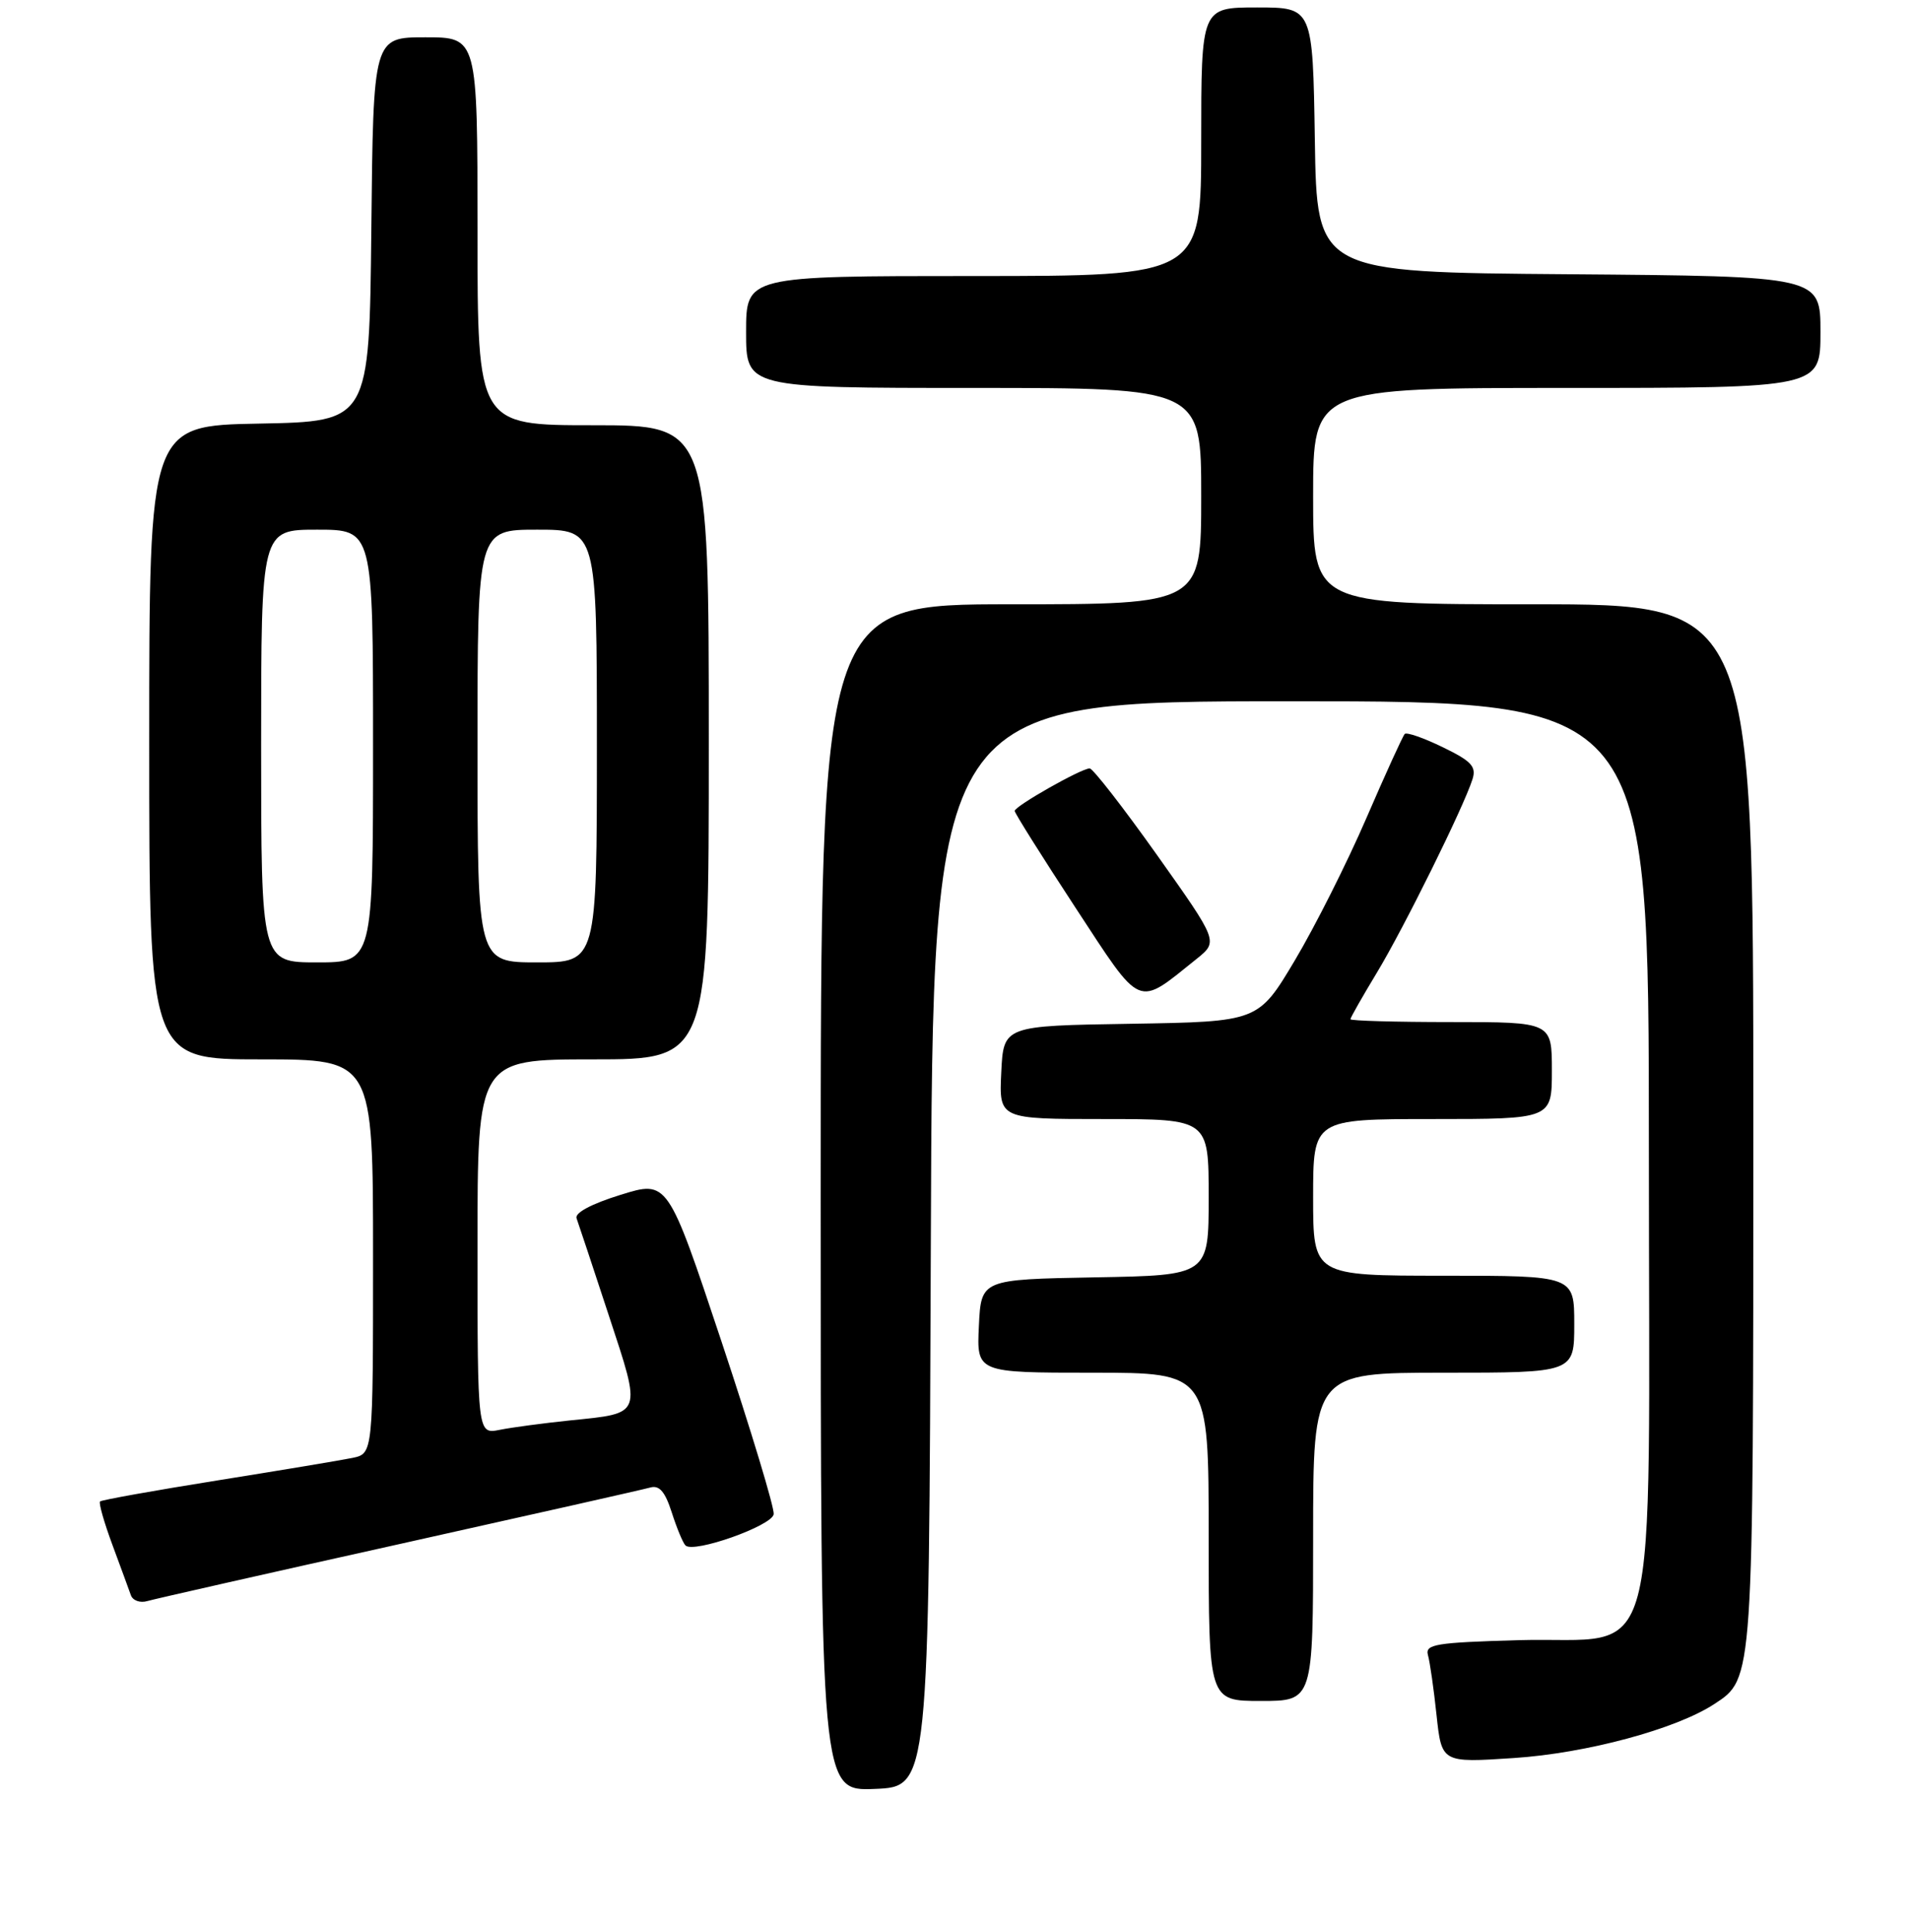 <?xml version="1.0" encoding="UTF-8" standalone="no"?>
<!DOCTYPE svg PUBLIC "-//W3C//DTD SVG 1.1//EN" "http://www.w3.org/Graphics/SVG/1.1/DTD/svg11.dtd" >
<svg xmlns="http://www.w3.org/2000/svg" xmlns:xlink="http://www.w3.org/1999/xlink" version="1.1" viewBox="0 0 256 259">
 <g >
 <path fill="currentColor"
d=" M 124.76 166.75 C 125.01 94.00 125.01 94.00 173.01 94.00 C 221.00 94.00 221.00 94.00 221.00 153.94 C 221.00 226.37 222.87 219.31 203.55 219.85 C 192.41 220.17 190.99 220.40 191.39 221.85 C 191.65 222.76 192.17 226.38 192.54 229.89 C 193.23 236.29 193.23 236.29 202.92 235.65 C 212.62 235.01 224.63 231.78 229.76 228.42 C 235.04 224.96 235.00 225.56 235.00 150.53 C 235.00 81.00 235.00 81.00 205.50 81.00 C 176.00 81.00 176.00 81.00 176.00 66.50 C 176.00 52.00 176.00 52.00 210.00 52.00 C 244.00 52.00 244.00 52.00 244.00 44.51 C 244.00 37.03 244.00 37.03 210.25 36.76 C 176.50 36.50 176.50 36.50 176.23 18.75 C 175.95 1.00 175.95 1.00 168.48 1.00 C 161.00 1.00 161.00 1.00 161.00 19.00 C 161.00 37.00 161.00 37.00 130.50 37.00 C 100.00 37.00 100.00 37.00 100.00 44.50 C 100.00 52.00 100.00 52.00 130.50 52.00 C 161.00 52.00 161.00 52.00 161.00 66.50 C 161.00 81.00 161.00 81.00 135.50 81.00 C 110.00 81.00 110.00 81.00 110.00 160.54 C 110.00 240.09 110.00 240.09 117.25 239.79 C 124.50 239.50 124.50 239.50 124.76 166.75 Z  M 176.00 206.00 C 176.00 184.00 176.00 184.00 193.50 184.00 C 211.00 184.00 211.00 184.00 211.00 177.50 C 211.00 171.00 211.00 171.00 193.50 171.00 C 176.00 171.00 176.00 171.00 176.00 160.50 C 176.00 150.00 176.00 150.00 192.00 150.00 C 208.00 150.00 208.00 150.00 208.00 143.50 C 208.00 137.00 208.00 137.00 194.50 137.00 C 187.07 137.00 181.00 136.83 181.00 136.62 C 181.00 136.41 182.60 133.60 184.55 130.37 C 188.16 124.40 196.18 108.18 197.36 104.45 C 197.90 102.75 197.22 102.02 193.38 100.16 C 190.84 98.92 188.54 98.12 188.28 98.38 C 188.02 98.64 185.70 103.73 183.13 109.68 C 180.56 115.63 176.25 124.20 173.55 128.73 C 168.65 136.95 168.65 136.95 151.57 137.23 C 134.50 137.50 134.50 137.50 134.20 143.75 C 133.90 150.00 133.90 150.00 147.95 150.00 C 162.00 150.00 162.00 150.00 162.00 160.47 C 162.00 170.95 162.00 170.95 146.75 171.22 C 131.50 171.50 131.50 171.50 131.20 177.75 C 130.90 184.00 130.90 184.00 146.45 184.00 C 162.00 184.00 162.00 184.00 162.00 206.00 C 162.00 228.00 162.00 228.00 169.00 228.00 C 176.00 228.00 176.00 228.00 176.00 206.00 Z  M 53.50 206.98 C 71.10 203.06 86.25 199.65 87.16 199.39 C 88.37 199.05 89.14 199.94 90.03 202.71 C 90.70 204.80 91.52 206.79 91.87 207.15 C 92.94 208.26 103.47 204.53 103.70 202.97 C 103.82 202.16 100.67 191.75 96.71 179.84 C 89.50 158.19 89.50 158.19 83.17 160.16 C 79.27 161.37 77.00 162.58 77.28 163.31 C 77.52 163.97 79.46 169.81 81.59 176.30 C 86.04 189.83 86.20 189.40 76.37 190.40 C 72.83 190.77 68.60 191.33 66.97 191.66 C 64.00 192.25 64.00 192.25 64.00 167.12 C 64.00 142.00 64.00 142.00 79.50 142.00 C 95.00 142.00 95.00 142.00 95.00 99.50 C 95.00 57.00 95.00 57.00 79.50 57.00 C 64.00 57.00 64.00 57.00 64.00 31.00 C 64.00 5.00 64.00 5.00 57.02 5.00 C 50.03 5.00 50.03 5.00 49.77 30.75 C 49.50 56.50 49.50 56.50 34.75 56.78 C 20.00 57.05 20.00 57.05 20.00 99.53 C 20.00 142.00 20.00 142.00 35.00 142.00 C 50.00 142.00 50.00 142.00 50.00 168.42 C 50.00 194.84 50.00 194.84 47.25 195.42 C 45.74 195.73 37.59 197.09 29.14 198.44 C 20.69 199.79 13.61 201.06 13.41 201.26 C 13.21 201.46 13.95 204.07 15.06 207.06 C 16.17 210.05 17.28 213.09 17.54 213.82 C 17.79 214.54 18.78 214.90 19.75 214.61 C 20.71 214.33 35.90 210.89 53.50 206.98 Z  M 160.40 128.52 C 163.29 126.19 163.29 126.19 155.07 114.60 C 150.54 108.22 146.48 103.00 146.05 103.00 C 144.92 103.00 136.00 108.06 136.00 108.70 C 136.00 108.99 139.65 114.80 144.11 121.61 C 153.16 135.42 152.27 135.04 160.40 128.52 Z  M 35.00 100.00 C 35.00 71.00 35.00 71.00 42.50 71.00 C 50.00 71.00 50.00 71.00 50.00 100.00 C 50.00 129.00 50.00 129.00 42.50 129.00 C 35.00 129.00 35.00 129.00 35.00 100.00 Z  M 64.00 100.00 C 64.00 71.00 64.00 71.00 72.00 71.00 C 80.00 71.00 80.00 71.00 80.00 100.00 C 80.00 129.00 80.00 129.00 72.00 129.00 C 64.00 129.00 64.00 129.00 64.00 100.00 Z "/>
</g>
</svg>